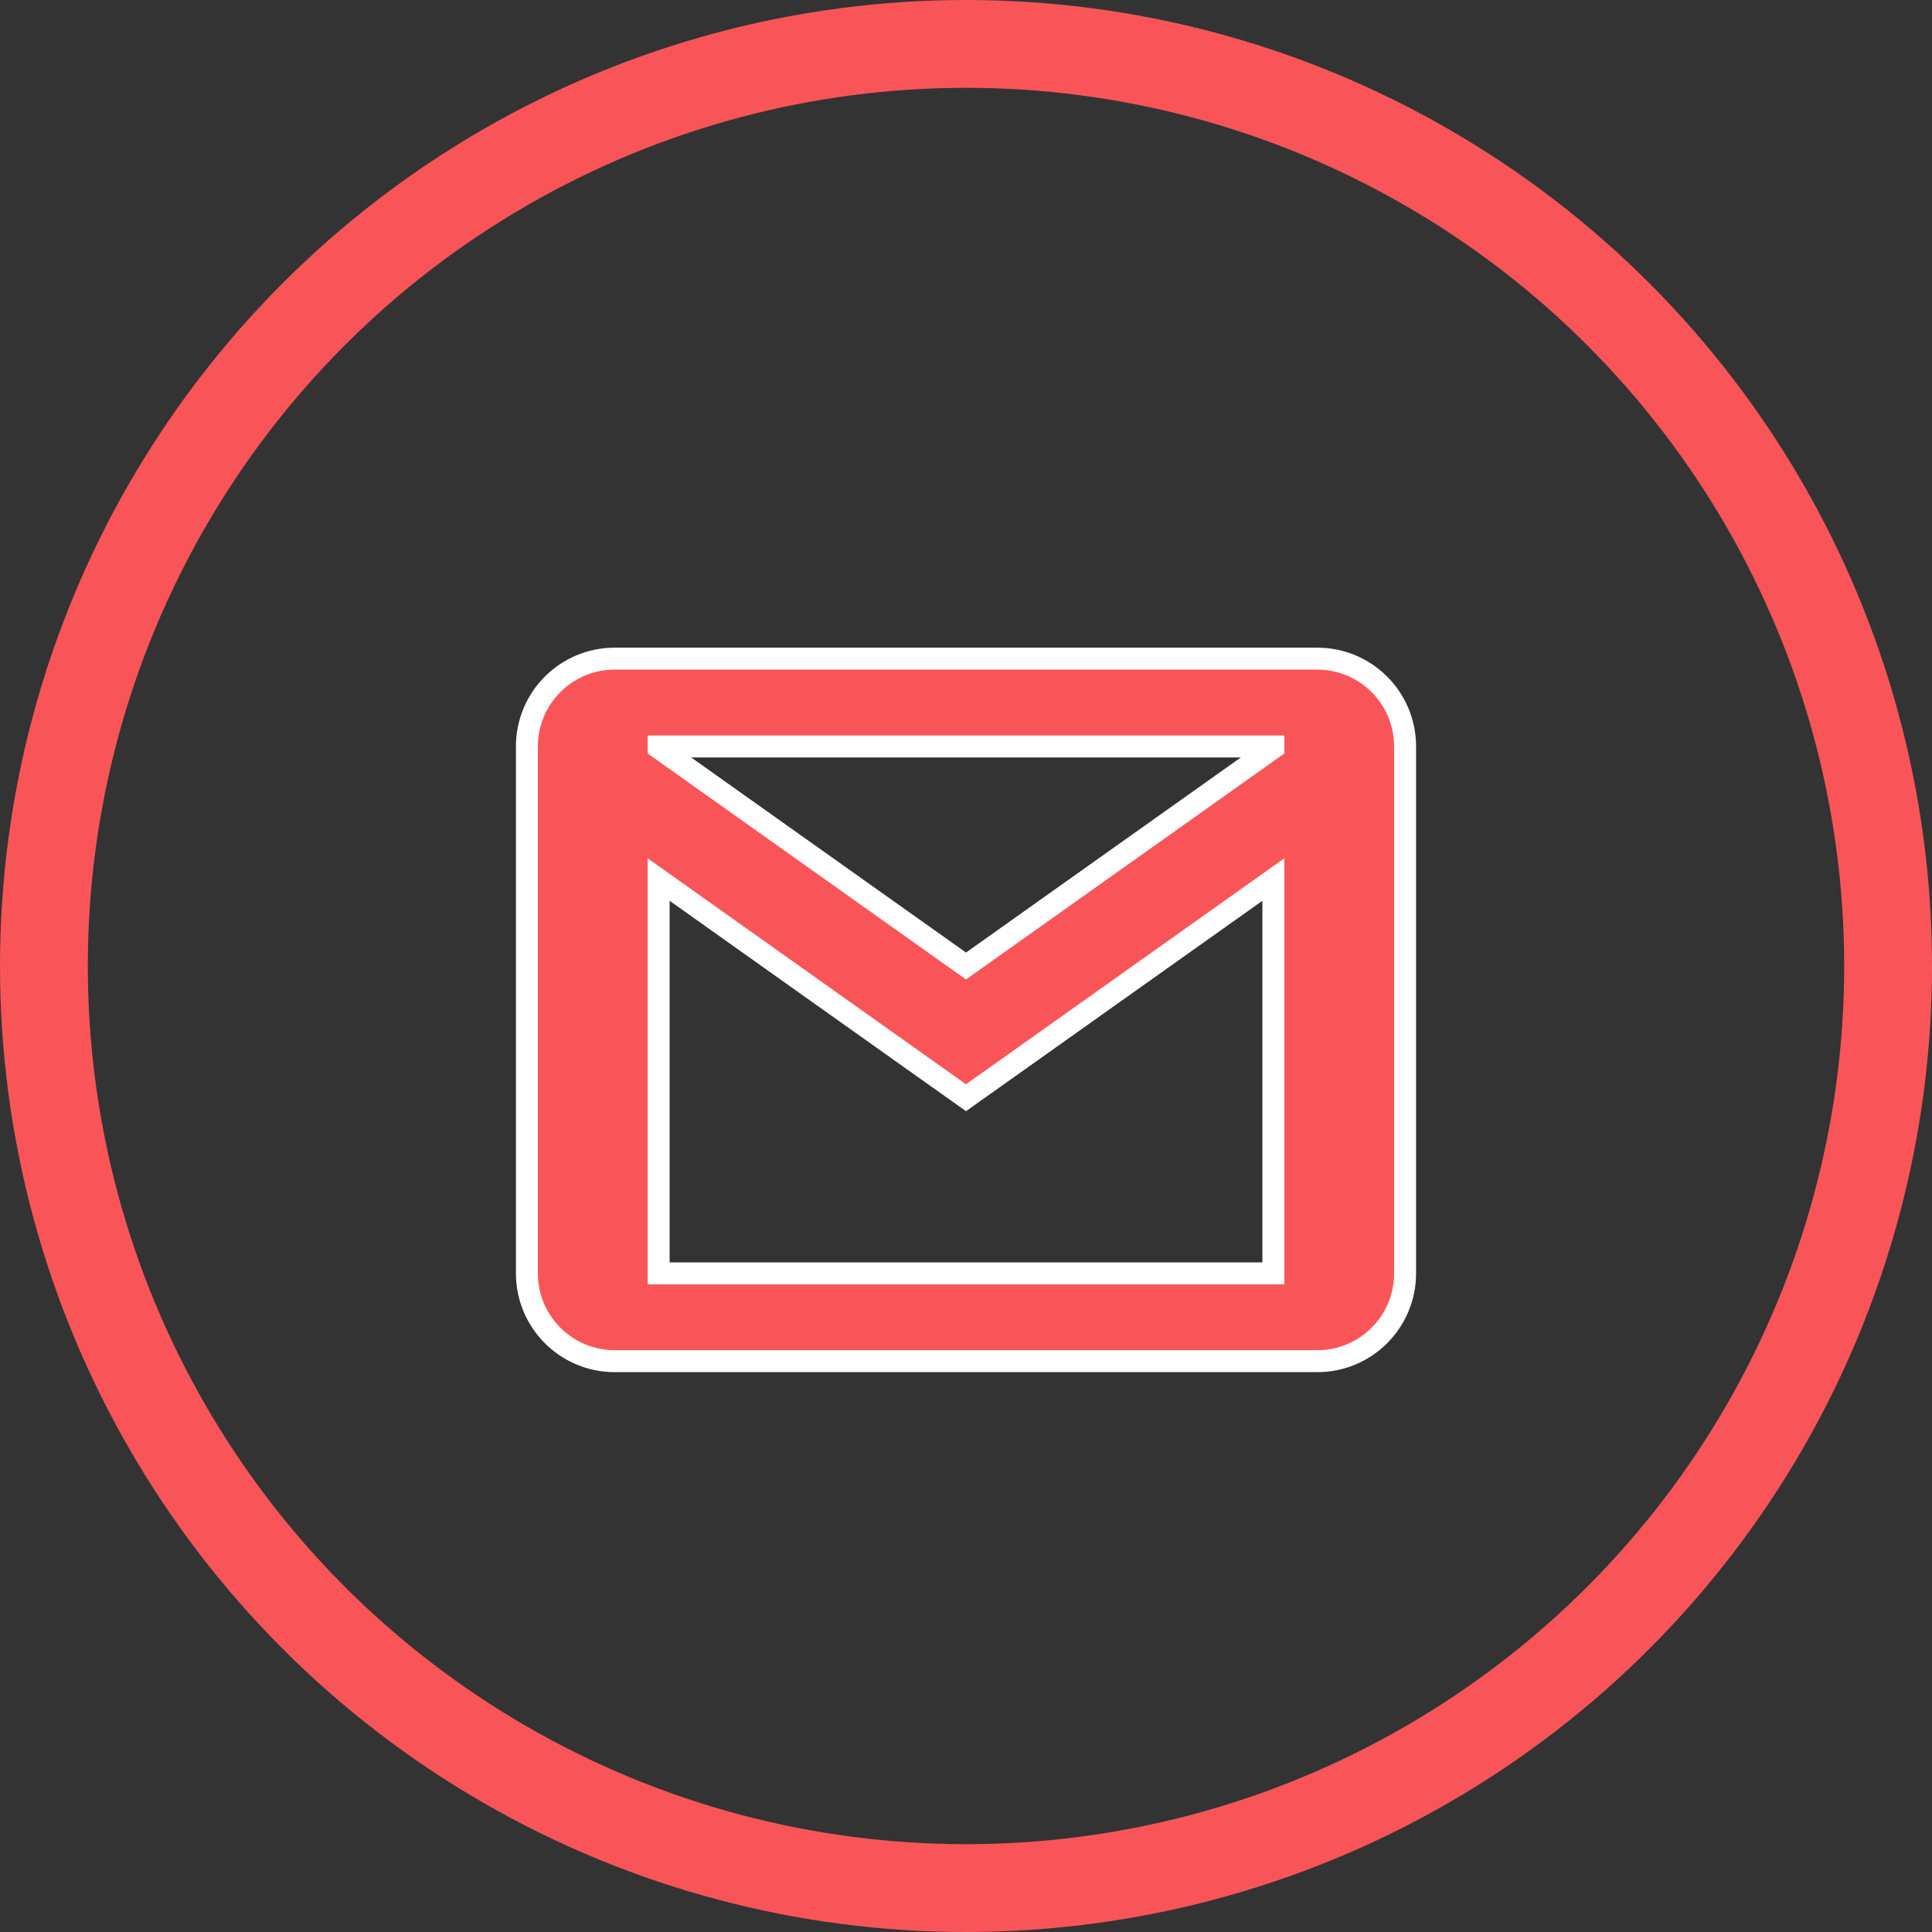 <?xml version="1.0" encoding="UTF-8"?>
<svg width="44px" height="44px" viewBox="0 0 44 44" version="1.1" xmlns="http://www.w3.org/2000/svg" xmlns:xlink="http://www.w3.org/1999/xlink">
    <rect x="0" y="0" width="44" height="44" fill="#333333" stroke="none"/>
    <!-- Generator: Sketch 50.2 (55047) - http://www.bohemiancoding.com/sketch -->
    <title>Group 9</title>
    <desc>Created with Sketch.</desc>
    <defs></defs>
    <g id="Page-1" stroke="none" stroke-width="1" fill="none" fill-rule="evenodd">
        <g id="Artboard-Copy" transform="translate(-849, -74)">
            <g id="Group-9" transform="translate(850, 75)">
                <g id="Group-7-Copy" stroke="#F95559" stroke-width="2">
                    <circle id="Oval-Copy-2" cx="21" cy="21" r="21"></circle>
                </g>
                <g id="icons8-gmail" transform="translate(11, 14)" fill="#F95559" fill-rule="nonzero" stroke="#FFFFFF" stroke-width="0.5">
                    <path d="M2,0 C0.895,0 0,0.895 0,2 L0,14 C0,15.105 0.895,16 2,16 L18,16 C19.105,16 20,15.105 20,14 L20,2 C20,0.895 19.105,0 18,0 L2,0 Z M3,2 L17,2 L17,2.031 L10,7 L3,2.031 L3,2 Z M3,5.031 L10,10 L17,5.031 L17,14 L3,14 L3,5.031 Z" id="Shape"></path>
                </g>
            </g>
        </g>
    </g>
</svg>